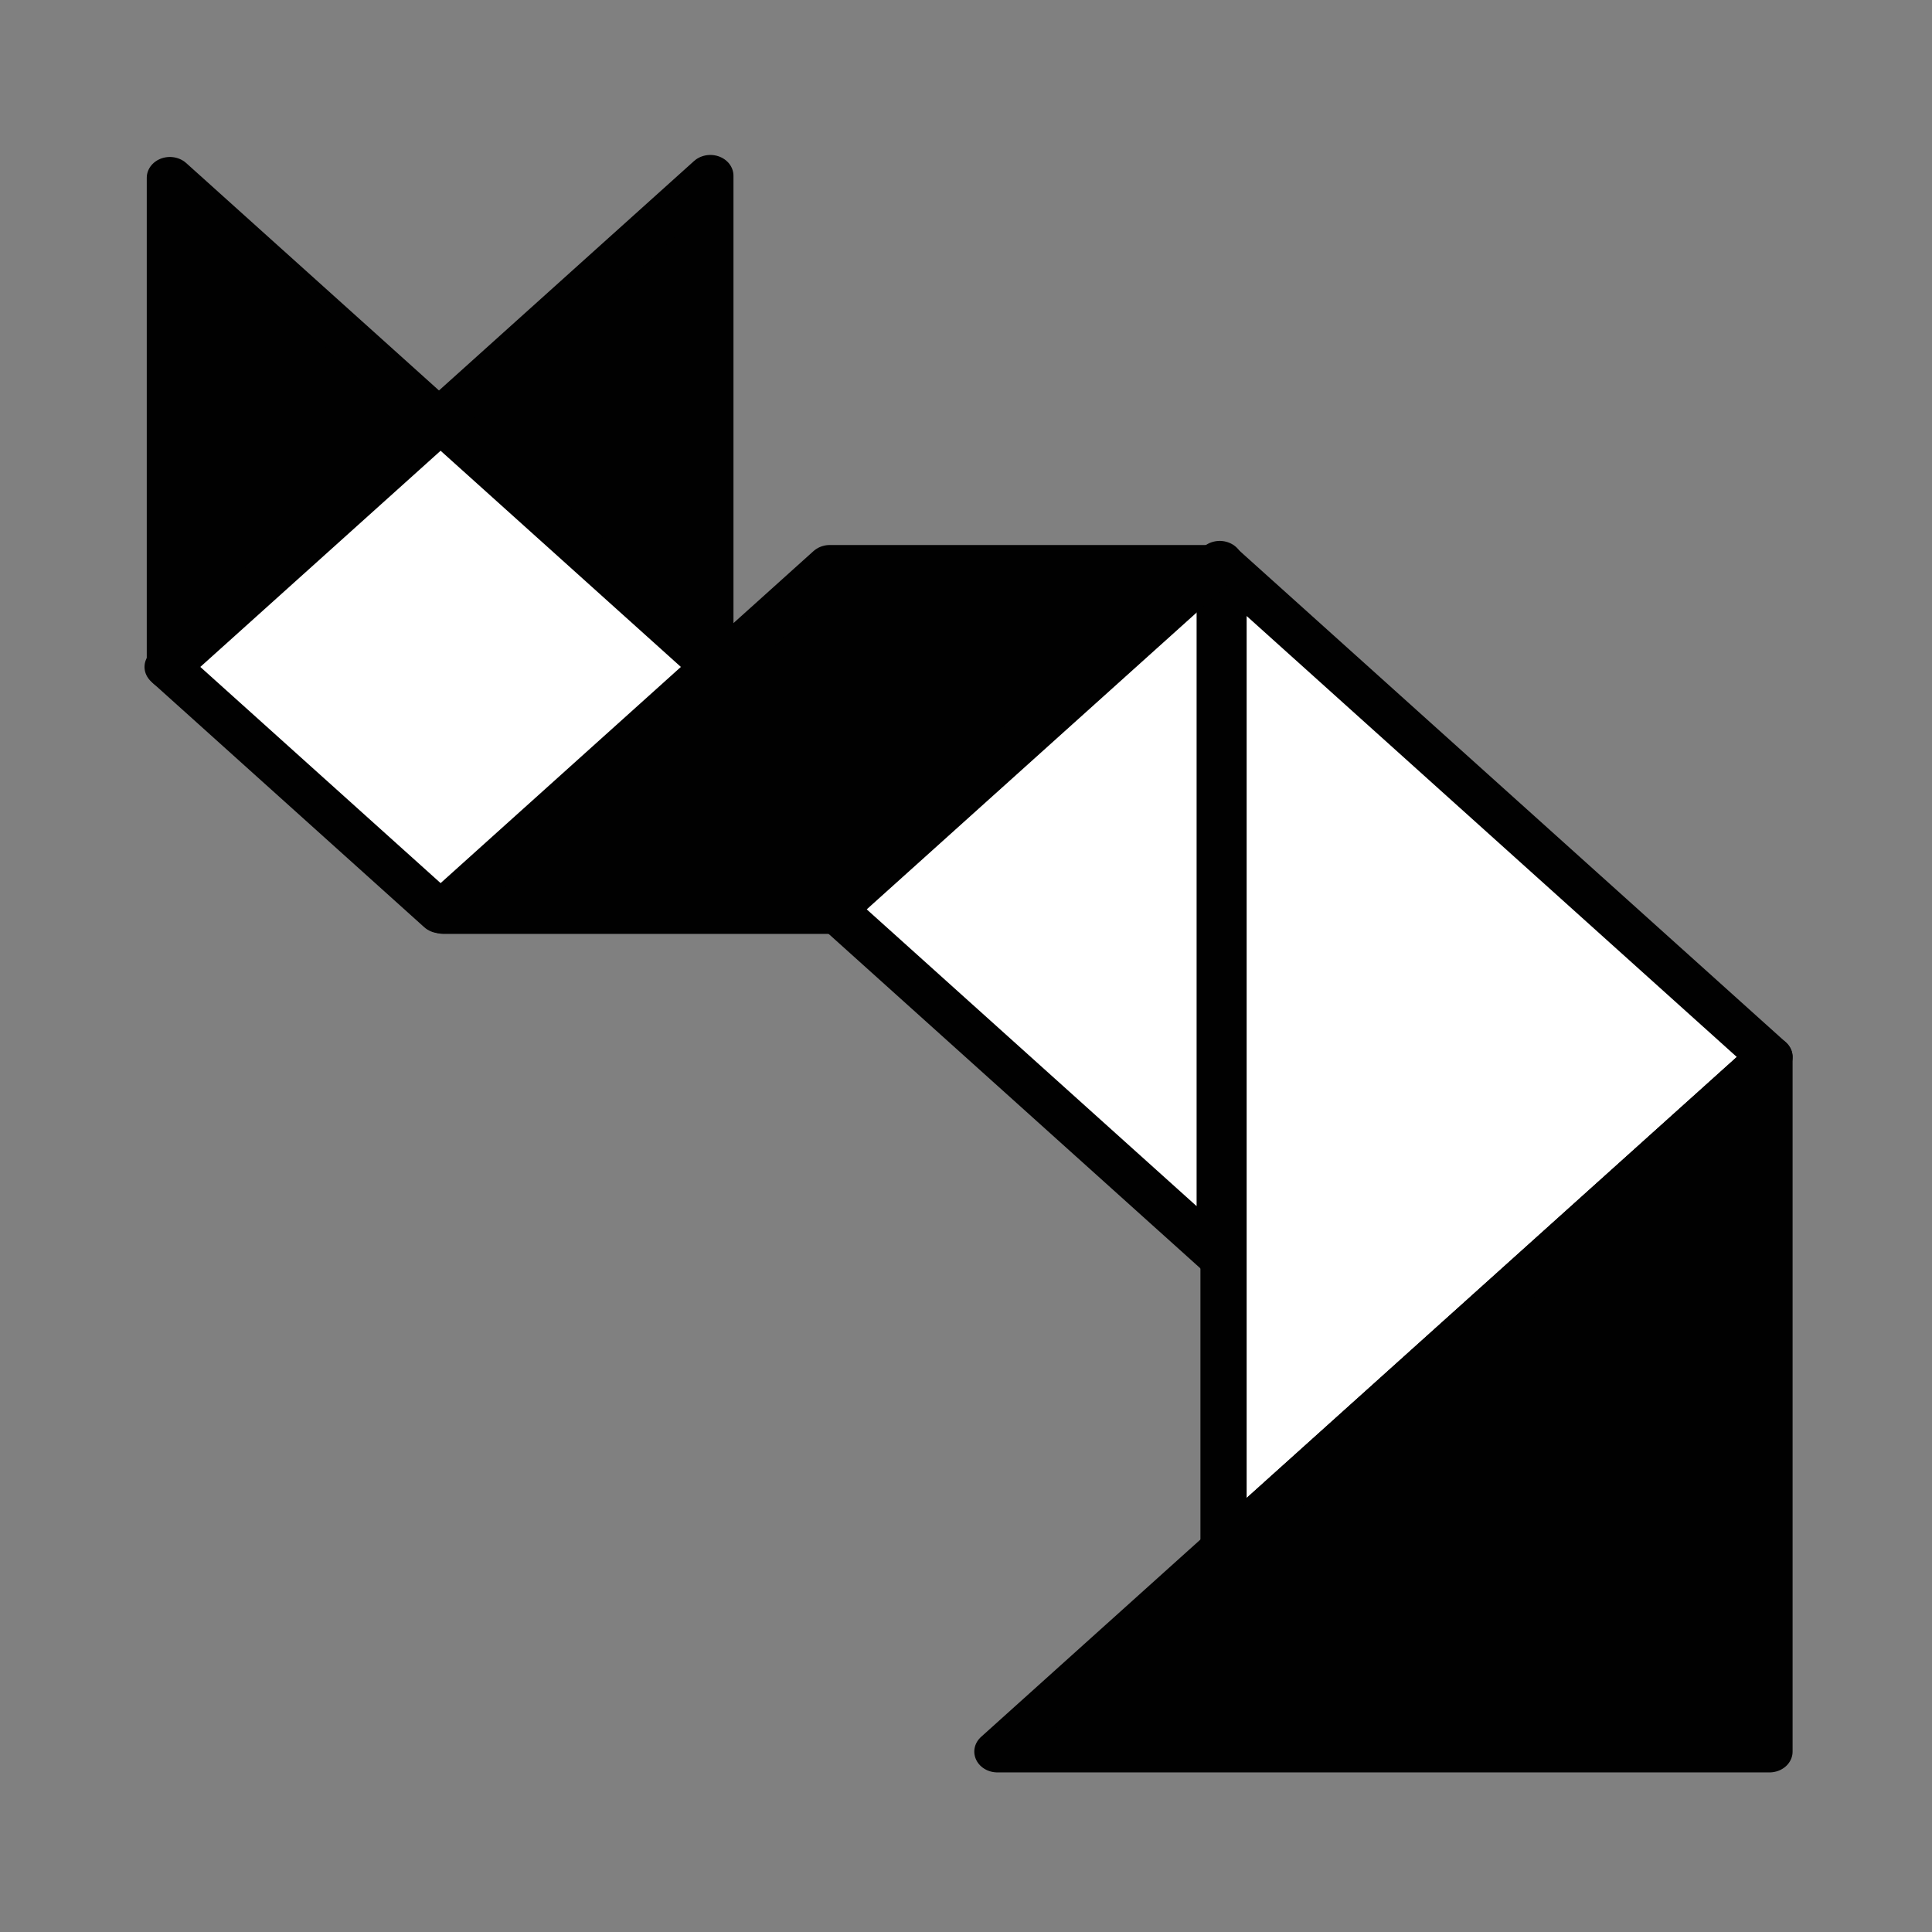 <?xml version="1.0" ?><!DOCTYPE svg  PUBLIC '-//W3C//DTD SVG 1.1//EN'  'http://www.w3.org/Graphics/SVG/1.1/DTD/svg11.dtd'>
<svg width="400" height="400" xmlns="http://www.w3.org/2000/svg">
 <rect width="100%" height="100%" fill="#808080" stroke="none"/>

 <g>
  <title>background</title>
  <rect fill="none" id="canvas_background" height="402" width="402" y="-1" x="-1"/>
 </g>
 <g>
  <title>Layer 1</title>
  <g stroke="null" id="layer1">
   <g stroke="null" transform="matrix(0.638,0,0,0.574,-2634.169,-1021.027) " id="g3819">
    <path fill="#FFFFFF" stroke="#010101" fill-rule="evenodd" stroke-width="15" stroke-linejoin="round" stroke-miterlimit="4" id="path3811" d="m4524.605,2231.949l-125.275,-125.275l125.275,-125.275l0,250.55z"/>
    <path fill="#FFFFFF" stroke="#010101" fill-rule="evenodd" stroke-width="15" stroke-linejoin="round" stroke-miterlimit="4" id="path3813" d="m4525.846,1982.874l177.165,177.165l-177.165,177.165l0,-354.331z"/>
    <path fill="#010101" stroke="#010101" fill-rule="evenodd" stroke-width="15" stroke-linecap="round" stroke-linejoin="round" stroke-miterlimit="4" id="path3814" d="m4183.917,1842.913l88.583,88.583l-88.583,88.583l0,-177.165z"/>
    <path fill="#010101" stroke="#010101" fill-rule="evenodd" stroke-width="15" stroke-linejoin="round" stroke-miterlimit="4" id="path3815" d="m4523.365,1982.874l-125.275,125.275l-125.275,0l125.275,-125.275l125.275,0z"/>
    <path fill="#010101" stroke="#010101" fill-rule="evenodd" stroke-width="15" stroke-linejoin="round" stroke-miterlimit="4" id="path3816" d="m4359.311,2019.35l-88.583,-88.583l88.583,-88.583l0,177.165z"/>
    <path fill="#FFFFFF" stroke="#010101" fill-rule="evenodd" stroke-width="15" stroke-linejoin="round" stroke-miterlimit="4" id="path3817" d="m4183.189,2019.351l88.583,-88.583l88.583,88.583l-88.583,88.583l-88.583,-88.583z"/>
    <path fill="#010101" stroke="#010101" fill-rule="evenodd" stroke-width="15" stroke-linejoin="round" stroke-miterlimit="4" id="path3818" d="m4452.462,2410.589l250.55,-250.55l0,250.55l-250.55,0z"/>
   </g>
  </g>
 </g>
</svg>
